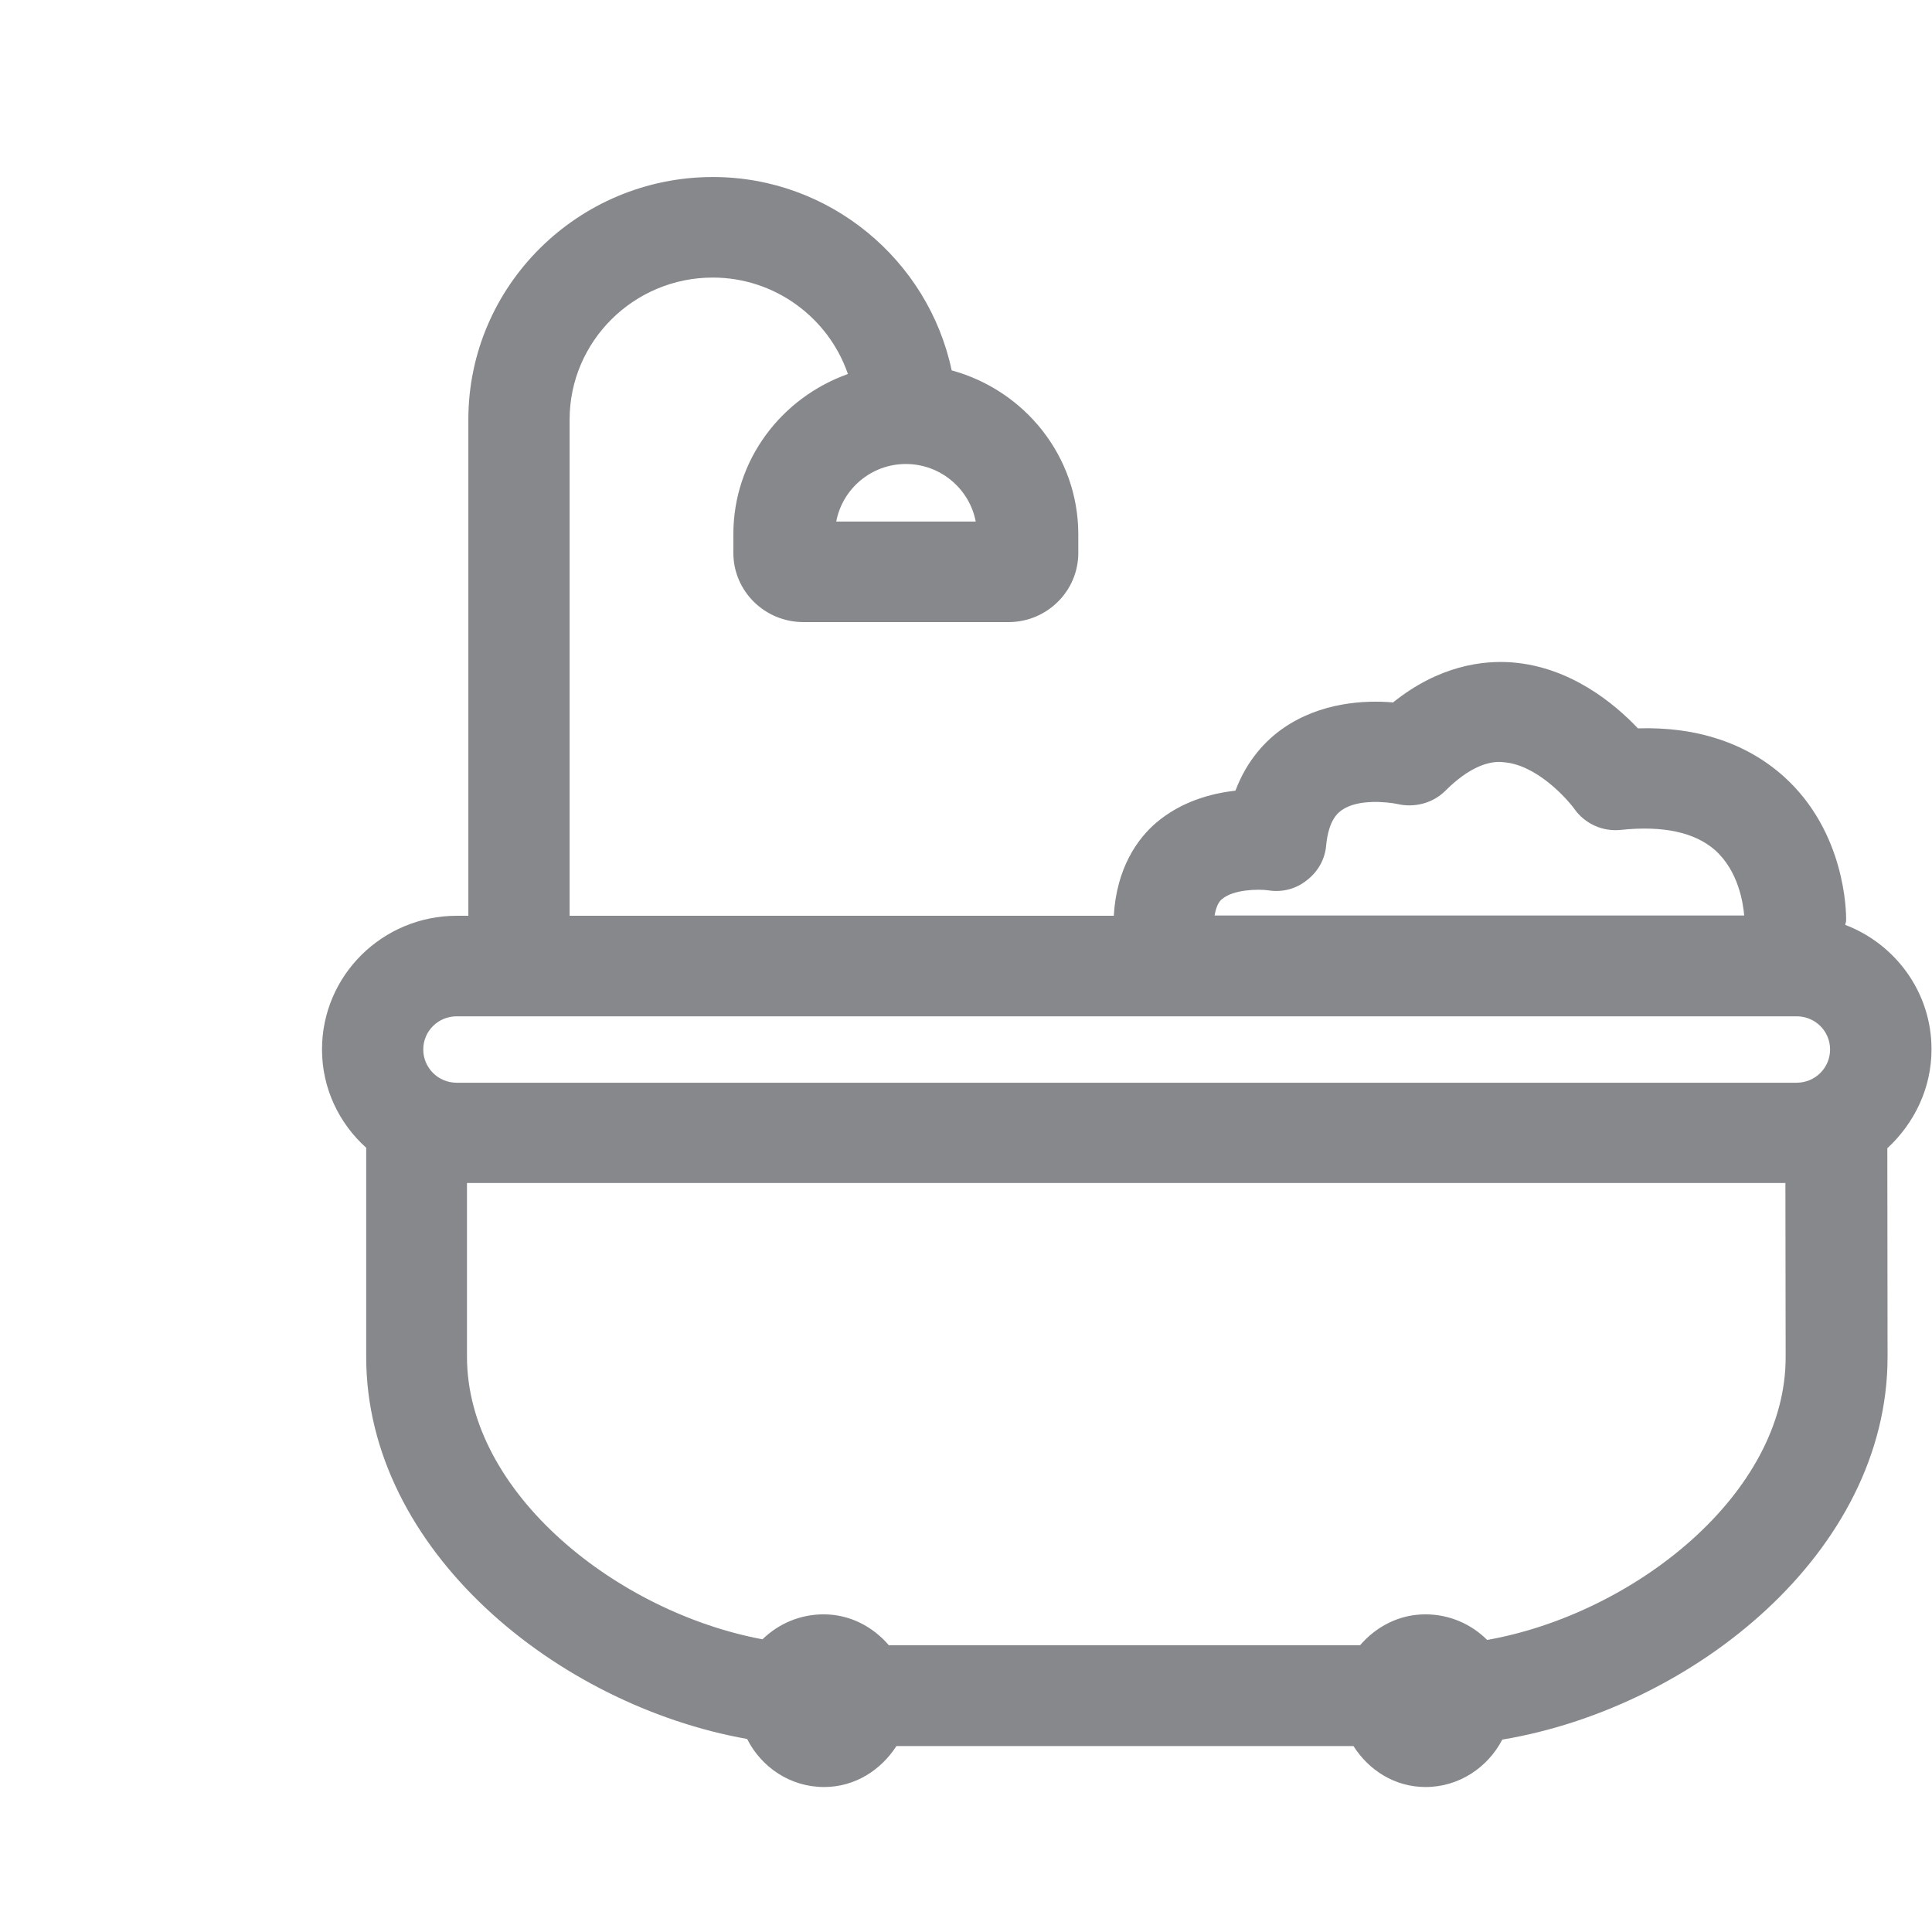<svg width="24" height="24" viewBox="0 0 24 24" fill="none" xmlns="http://www.w3.org/2000/svg">
<path fill-rule="evenodd" clip-rule="evenodd" d="M18.474 20.372C18.278 20.176 18.008 20.054 17.706 20.054C17.379 20.054 17.094 20.207 16.895 20.438H11.042C10.843 20.207 10.559 20.054 10.231 20.054C9.935 20.054 9.668 20.173 9.472 20.364C7.671 20.028 5.801 18.549 5.801 16.853V14.696H22.179L22.182 16.853C22.188 18.563 20.287 20.051 18.474 20.372ZM5.673 12.625H22.318C22.549 12.625 22.734 12.809 22.734 13.037C22.734 13.265 22.549 13.45 22.318 13.45H5.673C5.443 13.45 5.258 13.265 5.258 13.037C5.258 12.807 5.445 12.625 5.673 12.625ZM15.182 11.168C15.322 11.048 15.635 11.043 15.754 11.06C15.928 11.088 16.101 11.043 16.235 10.934C16.372 10.829 16.46 10.673 16.474 10.502C16.505 10.178 16.628 10.092 16.668 10.064C16.872 9.919 17.245 9.964 17.356 9.987C17.57 10.038 17.8 9.978 17.956 9.822C18.335 9.443 18.599 9.458 18.682 9.469C19.078 9.5 19.447 9.899 19.556 10.047C19.686 10.232 19.908 10.334 20.136 10.309C20.662 10.254 21.052 10.34 21.303 10.559C21.599 10.821 21.655 11.23 21.667 11.373H15.088C15.111 11.233 15.159 11.185 15.182 11.168ZM10.388 6.479C10.465 6.072 10.823 5.764 11.253 5.764C11.685 5.764 12.044 6.075 12.121 6.479H10.388ZM23.994 13.034C23.994 12.329 23.548 11.728 22.922 11.489C22.924 11.472 22.933 11.455 22.933 11.438C22.936 11.327 22.924 10.334 22.159 9.646C21.698 9.233 21.081 9.025 20.347 9.048C20.053 8.738 19.51 8.288 18.79 8.229C18.426 8.2 17.877 8.266 17.305 8.726C16.955 8.695 16.406 8.724 15.942 9.045C15.737 9.187 15.495 9.429 15.347 9.822C15.04 9.856 14.67 9.959 14.363 10.22C14.132 10.417 13.87 10.781 13.836 11.376H7.076V5.212C7.076 4.239 7.875 3.448 8.854 3.448C9.628 3.448 10.294 3.949 10.533 4.646C9.705 4.942 9.11 5.716 9.11 6.638V6.868C9.11 7.344 9.5 7.728 9.981 7.728H12.527C13.005 7.728 13.395 7.344 13.395 6.868V6.638C13.395 5.665 12.727 4.848 11.822 4.601C11.532 3.229 10.305 2.199 8.857 2.199C7.181 2.199 5.818 3.551 5.818 5.212V11.376H5.676C4.751 11.376 4 12.118 4 13.037C4 13.521 4.213 13.956 4.549 14.258V16.856C4.549 19.257 6.922 21.183 9.281 21.602C9.457 21.952 9.816 22.199 10.237 22.199C10.621 22.199 10.943 21.989 11.136 21.69H16.813C17.003 21.989 17.325 22.199 17.709 22.199C18.127 22.199 18.483 21.954 18.662 21.61C21.038 21.212 23.448 19.28 23.448 16.856L23.445 14.264C23.778 13.956 23.994 13.521 23.994 13.034Z" fill="#86888C"/>
</svg>
